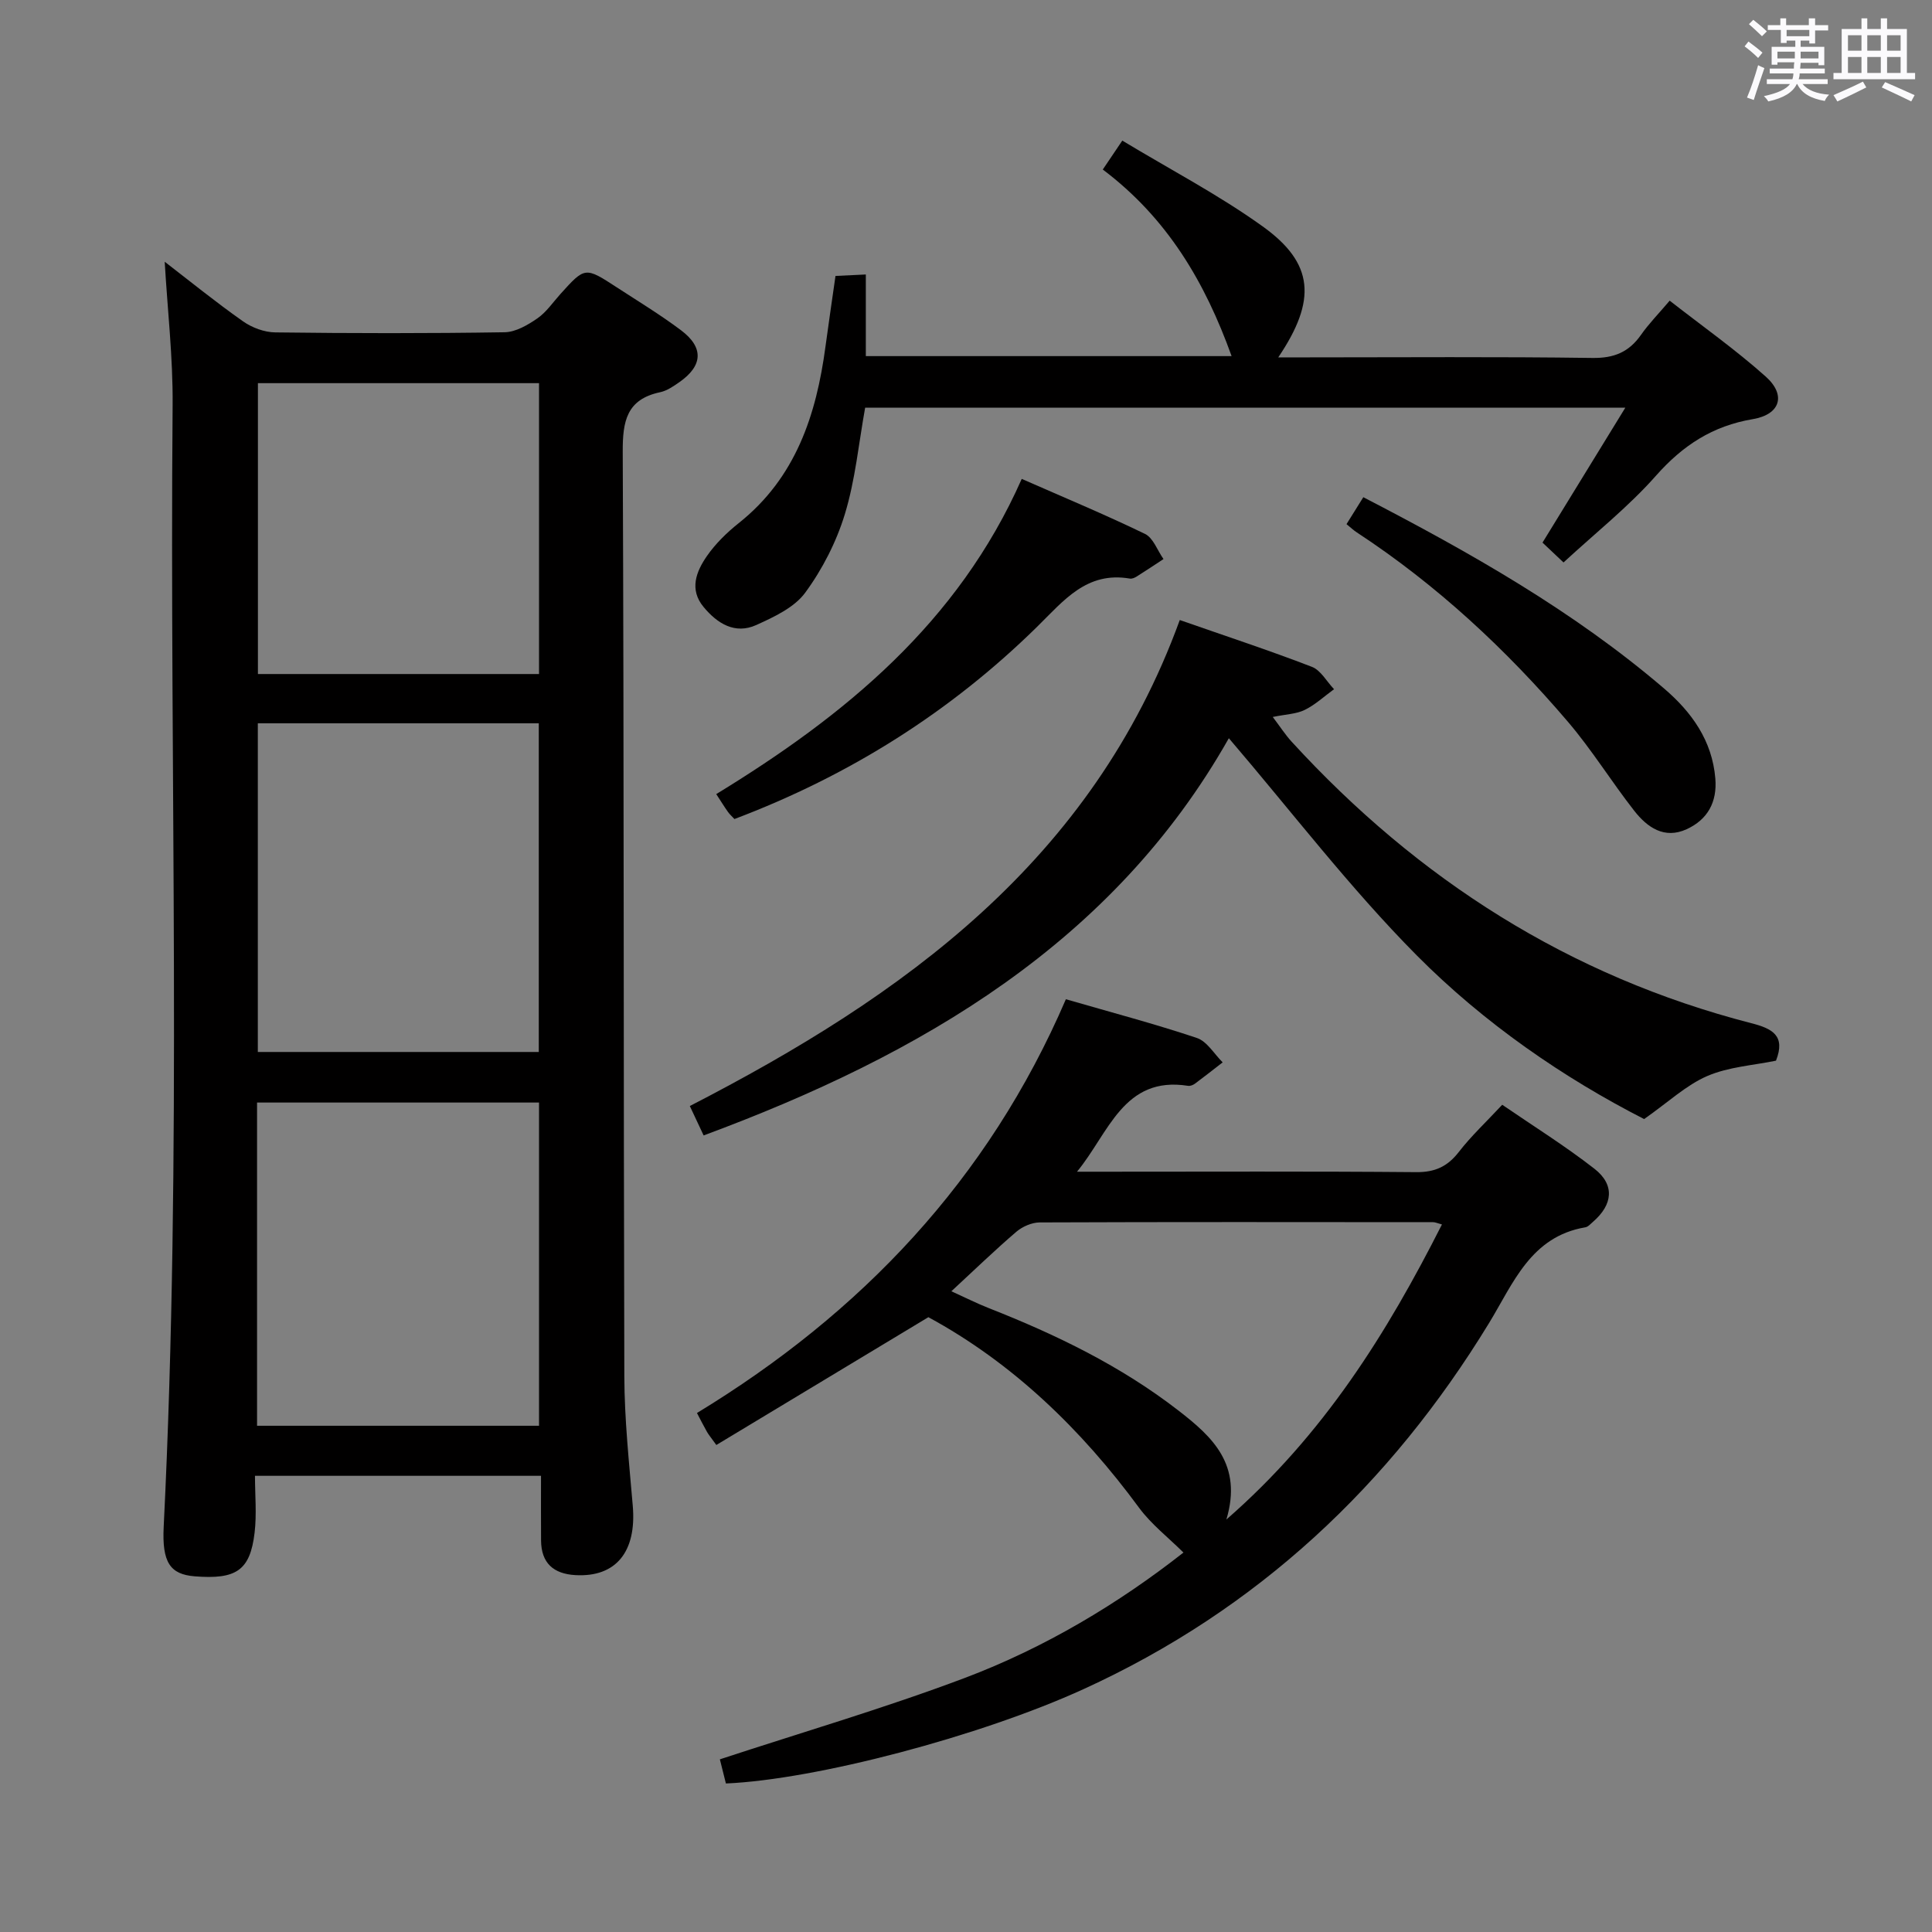 <svg enable-background="new 0 0 400 400" viewBox="0 0 400 400" xmlns="http://www.w3.org/2000/svg"><rect x="0" y="0" width="400" height="400" fill="#808080" stroke="none"/><path d="m361.2 9.6.8-1c.9.7 1.9 1.4 2.9 2.3l-.9 1.1c-1-1-2-1.8-2.8-2.4zm.5 10.6c.9-2.1 1.6-4.3 2.3-6.7.4.2.8.4 1.3.6-.7 2.1-1.5 4.3-2.2 6.6zm.4-15.2.9-.9c1 .8 2 1.6 2.8 2.4l-1 1c-.9-.9-1.8-1.7-2.7-2.5zm12.5-1.2h1.2v1.4h2.7v1.1h-2.7v2.7h-1.2v-.6h-1.8v1.3h4.9v3.8h-1.2v-.5h-3.7c0 .4-.1.9-.1 1.2h5.1v1h-5.2c0 .5-.1.9-.2 1.2h6v1h-5.2c1.1 1.3 2.9 2 5.5 2.2-.4.4-.7.8-.9 1.3-2.9-.5-4.8-1.6-5.7-3.5h-.1c-.8 1.7-2.7 2.9-5.9 3.6-.2-.4-.6-.8-.9-1.1 2.8-.6 4.6-1.4 5.4-2.5h-4.8v-1h5.3c.1-.3.2-.7.2-1.2h-4.9v-1h5c0-.4 0-.8.1-1.3h-3.5v.5h-1.2v-3.7h4.9v-1.3h-1.8v.5h-1.2v-2.7h-2.7v-1h2.6v-1.4h1.2v1.4h4.7v-1.4zm-6.6 8.3h3.6c0-.4 0-.9 0-1.4h-3.6zm1.9-4.6h4.7v-1.3h-4.7zm6.6 3.2h-3.7v1.4h3.7z" fill="#fbfafc"/><path d="m385.3 3.8h1.3v2.2h2.8v-2.2h1.3v2.2h4.1v9.1h1.7v1.3h-16.9v-1.3h1.7v-9.1h4.1v-2.2zm.4 13.1.7 1.2c-1.8.9-3.8 1.9-6 2.9-.2-.4-.5-.8-.8-1.3 2.3-1 4.3-1.9 6.1-2.8zm-3.1-6.4h2.8v-3.2h-2.8zm0 4.6h2.8v-3.3h-2.8zm4-4.6h2.8v-3.2h-2.8zm0 4.6h2.8v-3.3h-2.8zm3.7 1.9c2.1.9 4.1 1.8 6.1 2.7l-.7 1.3c-2.2-1.1-4.2-2-6.1-2.9zm3.2-9.7h-2.8v3.2h2.8v-3.1zm-2.8 7.8h2.8v-3.3h-2.8z" fill="#fbfafc"/><g fill="#010000"><path d="m34.1 54.19c5.1 3.93 10.51 8.32 16.2 12.33 1.87 1.32 4.44 2.28 6.71 2.3 15.82.2 31.65.22 47.47-.03 2.29-.04 4.77-1.49 6.77-2.87 1.87-1.29 3.23-3.33 4.79-5.06 5.08-5.62 5.09-5.65 11.67-1.36 4.46 2.9 9.03 5.68 13.28 8.87 4.77 3.58 4.54 7.36-.36 10.77-1.21.84-2.54 1.76-3.94 2.06-6.95 1.47-7.79 5.98-7.76 12.34.27 63.8.15 127.6.33 191.4.03 8.95.99 17.91 1.75 26.85.81 9.49-3.49 14.8-11.89 14.32-4.54-.26-7.07-2.5-7.1-7.19-.03-4.32-.01-8.65-.01-13.37-19.62 0-38.99 0-59.22 0 0 3.95.38 7.93-.08 11.8-.93 7.8-3.8 9.7-12.41 9.01-5.06-.41-6.78-2.85-6.41-10.25 3.84-77.39 1.19-154.84 1.85-232.25.08-9.89-1.07-19.8-1.64-29.67zm77.45 163.61c0-22.65 0-45.27 0-68.05-19.51 0-38.88 0-58.17 0v68.05zm-58.33 77.39h58.38c0-22.61 0-44.82 0-66.92-19.66 0-38.91 0-58.38 0zm58.38-155.64c0-20.27 0-40.26 0-60.22-19.63 0-38.86 0-58.2 0v60.22z"/><path d="m220.68 206.88c9.38 2.72 18.34 5.08 27.12 8.02 2.11.71 3.58 3.31 5.34 5.05-1.91 1.48-3.81 2.98-5.75 4.42-.38.28-.97.51-1.41.44-13.4-2.12-16.42 9.82-23 17.78h5.21c21.66 0 43.33-.1 64.99.09 3.92.04 6.52-1.16 8.87-4.2 2.53-3.27 5.6-6.14 8.97-9.75 6.39 4.38 12.98 8.49 19.08 13.24 4.26 3.32 3.84 7.41-.27 10.98-.5.43-1.02 1.05-1.6 1.15-11.33 1.92-14.93 11.62-19.94 19.83-20.49 33.57-47.99 59.36-83.94 75.78-21.36 9.76-55.42 18.74-74.06 19.54-.46-1.82-.93-3.71-1.25-5 17.07-5.61 34.09-10.59 50.63-16.82 16.69-6.29 31.94-15.46 45.35-25.99-3.16-3.14-6.65-5.84-9.17-9.25-12-16.32-26.26-30.05-43.64-39.48-14.75 8.89-29.31 17.67-43.9 26.46-1.17-1.63-1.6-2.13-1.92-2.69-.66-1.15-1.25-2.34-2.09-3.93 33.93-20.65 60.26-48.2 76.38-85.67zm-23.71 60.46c2.93 1.33 5.28 2.52 7.72 3.48 13.97 5.49 27.37 11.98 39.31 21.23 7.02 5.44 13.3 11.17 9.91 22.55 20.17-17.58 33.22-38.56 44.63-61.09-.94-.25-1.38-.47-1.81-.47-27.16-.02-54.31-.06-81.47.05-1.63.01-3.56.85-4.82 1.92-4.41 3.77-8.59 7.82-13.47 12.33z"/><path d="m244.26 128.37c9.56 3.34 18.54 6.29 27.35 9.69 1.85.71 3.07 3.05 4.59 4.63-2.01 1.46-3.87 3.21-6.07 4.29-1.72.85-3.84.89-6.62 1.46 1.48 1.94 2.57 3.66 3.93 5.14 26.13 28.53 57.5 48.57 95.15 58.26 4.32 1.11 7.15 2.55 5.11 7.76-4.68.97-9.79 1.27-14.21 3.17-4.38 1.89-8.07 5.4-13.09 8.92-16.58-8.47-33.09-19.79-47.1-33.91-13.86-13.98-25.89-29.76-38.88-44.94-23.89 42.23-63.56 65.51-108.74 82.24-.96-2.05-1.85-3.94-2.86-6.09 44.29-22.8 83.27-50.73 101.44-100.62z"/><path d="m179.12 84.4c-1.34 7.43-2.04 14.96-4.2 22.04-1.75 5.75-4.65 11.42-8.21 16.27-2.25 3.07-6.44 5.02-10.12 6.69-4.42 2-8.09-.31-10.92-3.73-3.02-3.63-1.52-7.36.69-10.55 1.78-2.56 4.12-4.85 6.57-6.8 11.81-9.38 16.08-22.38 17.98-36.6.64-4.76 1.35-9.52 2.07-14.59 1.93-.09 3.72-.18 6.28-.3v16.9h75.73c-5.49-15.27-13.27-28.54-26.67-38.63 1.23-1.82 2.37-3.52 4.04-5.99 9.92 5.99 19.96 11.23 29.07 17.77 10.64 7.63 11.21 15.27 3.22 27.11h6.11c19.66 0 39.31-.16 58.96.12 4.48.06 7.54-1.23 10.03-4.78 1.61-2.3 3.61-4.33 5.94-7.08 6.75 5.27 13.64 10.14 19.89 15.72 4.27 3.82 3.03 7.85-2.69 8.81-8.31 1.4-14.47 5.42-20.03 11.7-5.69 6.44-12.54 11.86-19.15 17.97-1.84-1.74-3.26-3.08-4.35-4.11 5.8-9.46 11.25-18.33 17.15-27.94-52.94 0-104.93 0-157.39 0z"/><path d="m211.54 99.15c8.66 3.81 17.2 7.36 25.52 11.39 1.71.83 2.57 3.43 3.83 5.21-1.85 1.21-3.68 2.44-5.55 3.61-.41.26-.98.51-1.41.43-8.94-1.53-13.66 4.52-19.18 9.95-17.98 17.68-38.94 30.86-62.69 39.83-.46-.5-.96-.93-1.33-1.45-.76-1.07-1.45-2.2-2.44-3.71 26.58-16.24 50.05-35.41 63.25-65.26z"/><path d="m278.78 108.52c1.2-1.92 2.31-3.7 3.48-5.58 22.12 11.46 43.51 23.55 62.31 39.64 5.66 4.85 9.92 10.74 10.57 18.59.41 4.9-1.6 8.52-5.94 10.51-4.63 2.12-8.16-.39-10.85-3.82-4.71-6.02-8.75-12.58-13.7-18.39-12.8-15.01-27.16-28.36-43.72-39.23-.67-.43-1.26-1-2.15-1.72z"/></g></svg>
